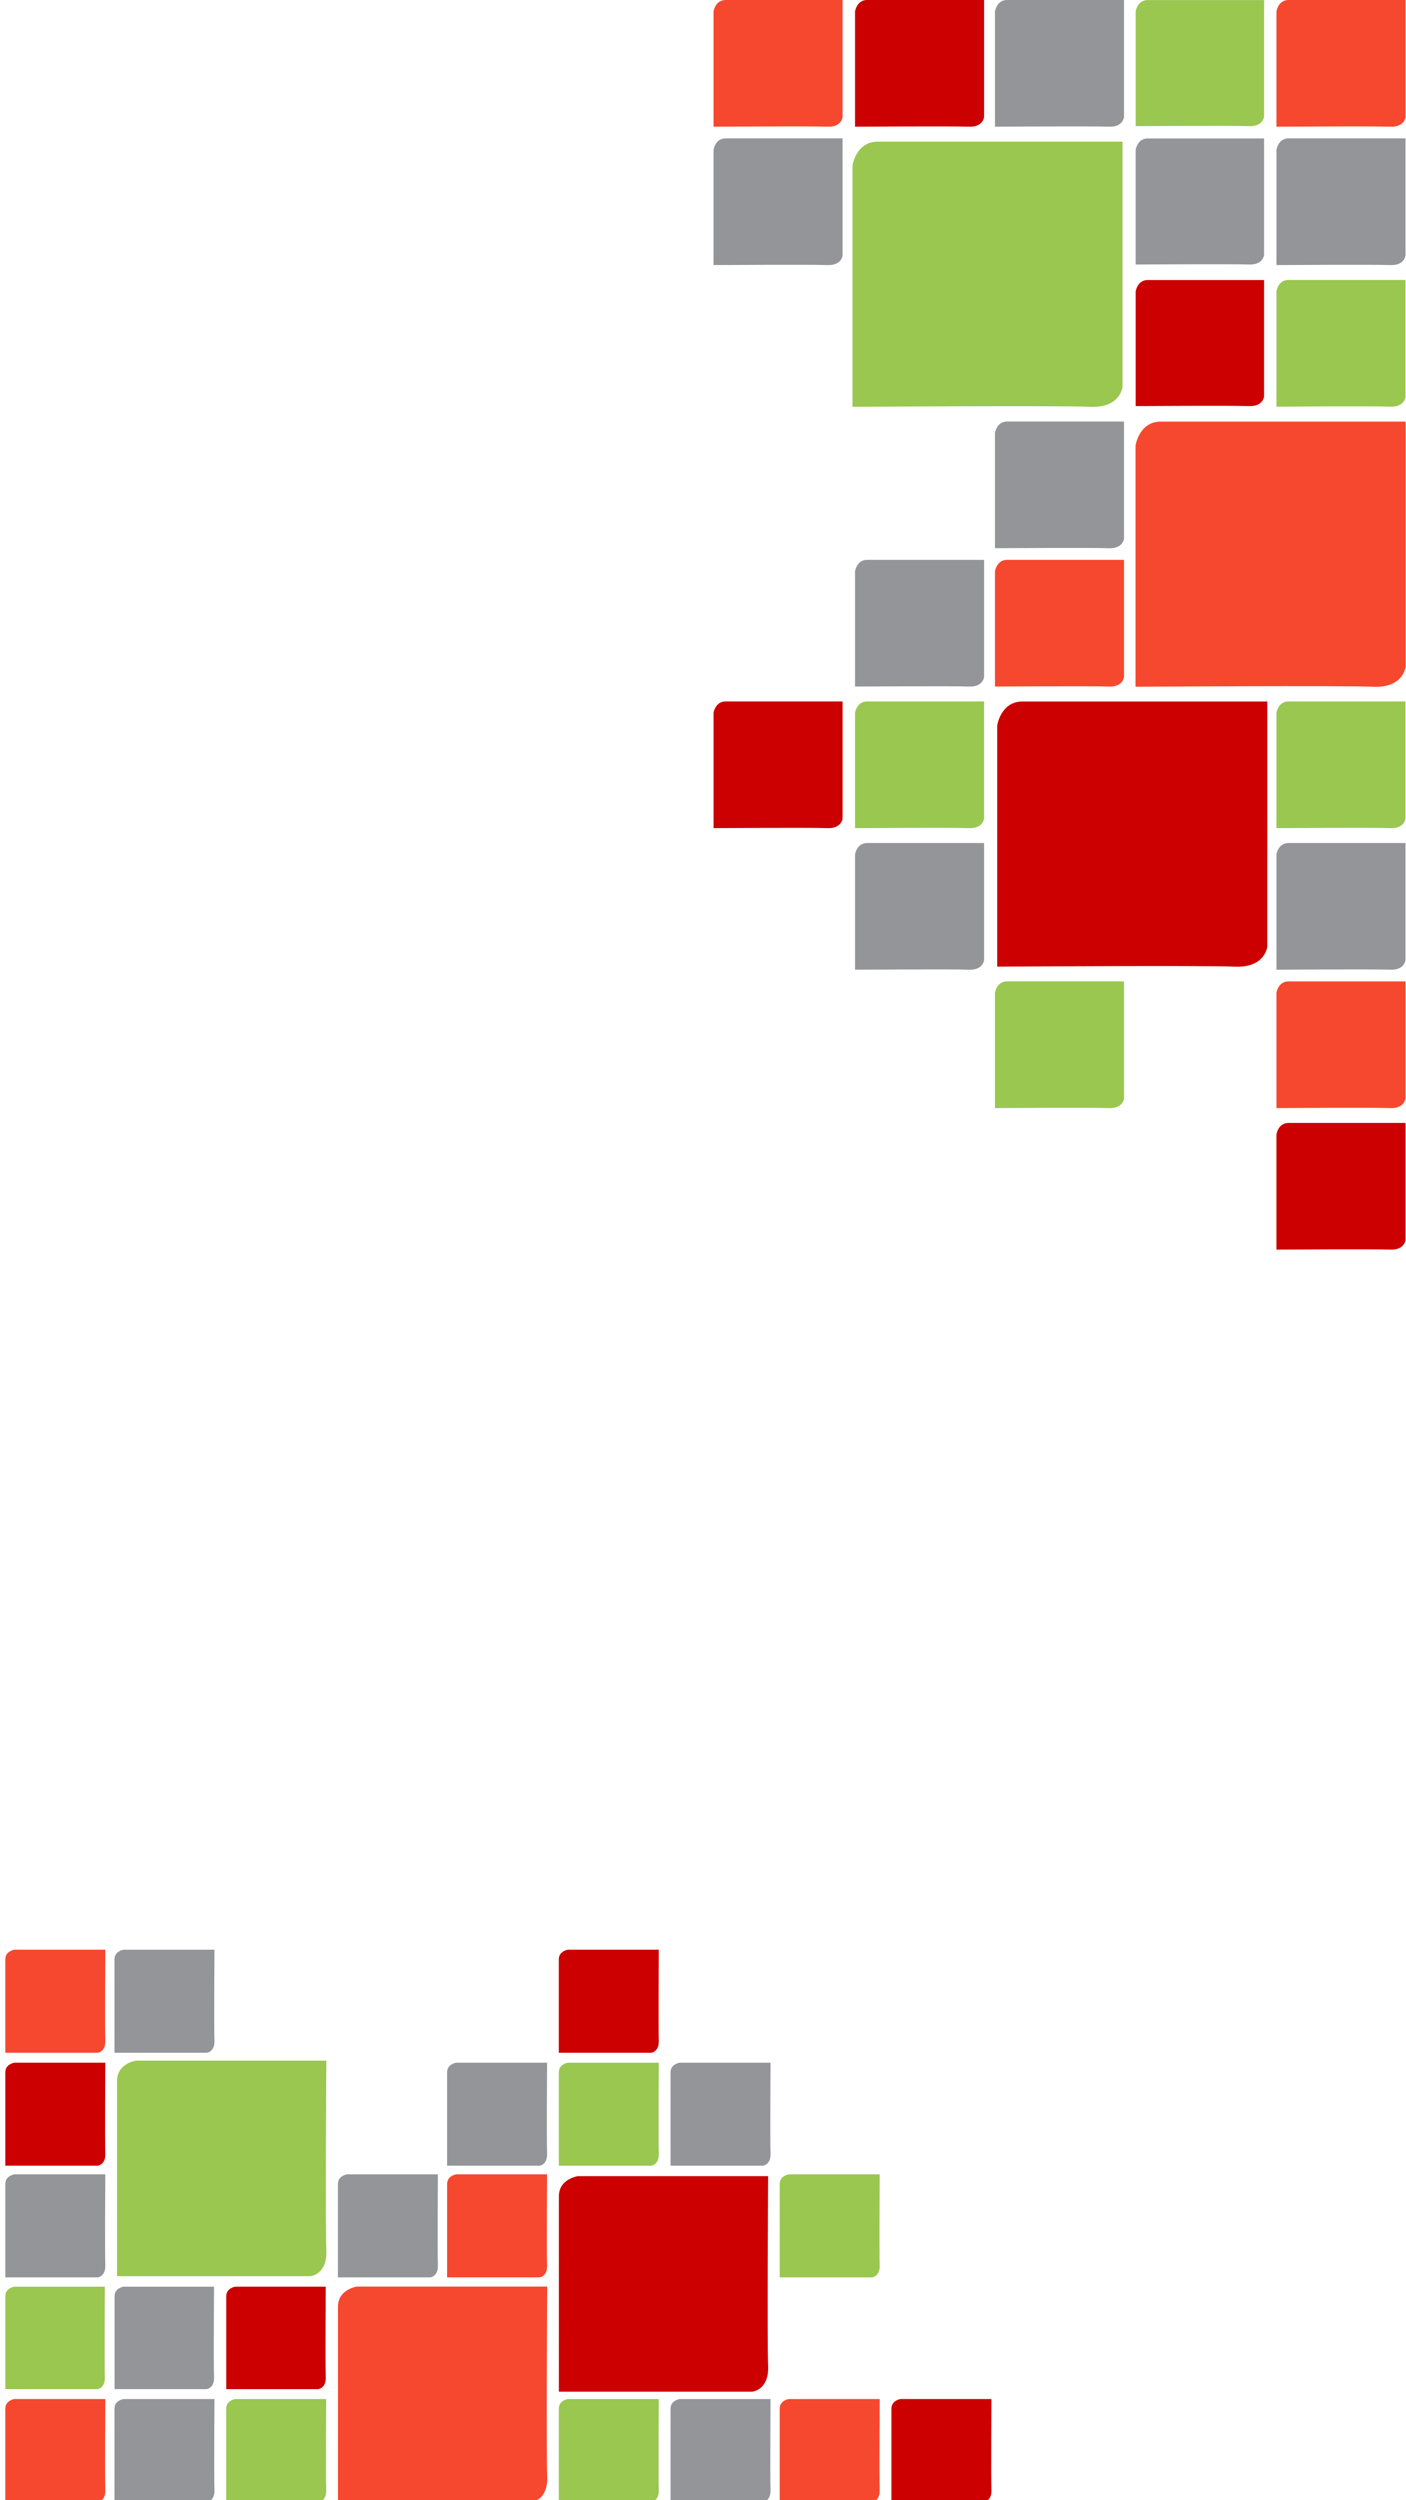 <?xml version="1.0" encoding="UTF-8"?>
<svg viewBox="0 0 360 640" xmlns="http://www.w3.org/2000/svg">
<defs>
<style>.a{clip-path:url(#a);}.b{fill:#c00;}.c{fill:#939598;}.d{fill:#f6482e;}.e{fill:#99c750;}.f{fill:#fff;}</style>
<clipPath id="a">
<rect width="360" height="640"/>
</clipPath>
</defs>
<g class="a">
<rect class="f" width="360" height="640"/>
<g transform="translate(126 -48)">
<g transform="translate(-441.13 470.87) rotate(-90)">
<path class="b" transform="translate(243.3 639.61) rotate(180)" d="M0,0H62.731s5.488.488,5.139,8.3,0,60.849,0,60.849H6.134S0,68.263,0,62.709Z"/>
<path class="c" transform="translate(314.97 602.93) rotate(180)" d="M0,0H29.976S32.6.234,32.432,3.965s0,29.077,0,29.077H2.931S0,32.62,0,29.965Z"/>
<path class="d" transform="translate(279.56 602.93) rotate(180)" d="M0,0H29.976S32.6.234,32.432,3.965s0,29.077,0,29.077H2.931S0,32.62,0,29.965Z"/>
<path class="d" transform="translate(314.95 675.03) rotate(180)" d="M0,0H62.731s5.488.488,5.139,8.3,0,60.849,0,60.849H6.134S0,68.263,0,62.709Z"/>
<path class="e" transform="translate(243.32 675) rotate(180)" d="M0,0H29.976S32.6.234,32.432,3.965s0,29.077,0,29.077H2.931S0,32.62,0,29.965Z"/>
<path class="e" transform="translate(171.66 602.93) rotate(180)" d="M0,0H29.976S32.6.234,32.432,3.965s0,29.077,0,29.077H2.931S0,32.62,0,29.965Z"/>
<path class="c" transform="translate(207.08 675) rotate(180)" d="M0,0H29.976S32.6.234,32.432,3.965s0,29.077,0,29.077H2.931S0,32.62,0,29.965Z"/>
<path class="d" transform="translate(171.66 675) rotate(180)" d="M0,0H29.976S32.6.234,32.432,3.965s0,29.077,0,29.077H2.931S0,32.62,0,29.965Z"/>
<path class="b" transform="translate(135.43 675) rotate(180)" d="M0,0H29.976S32.6.234,32.432,3.965s0,29.077,0,29.077H2.931S0,32.62,0,29.965Z"/>
<path class="c" transform="translate(279.56 567.1) rotate(180)" d="M0,0H29.976S32.6.234,32.432,3.965s0,29.077,0,29.077H2.931S0,32.62,0,29.965Z"/>
<path class="e" transform="translate(243.32 567.1) rotate(180)" d="M0,0H29.976S32.6.234,32.432,3.965s0,29.077,0,29.077H2.931S0,32.62,0,29.965Z"/>
<path class="c" transform="translate(207.08 567.1) rotate(180)" d="M0,0H29.976S32.6.234,32.432,3.965s0,29.077,0,29.077H2.931S0,32.62,0,29.965Z"/>
<path class="b" transform="translate(243.32 530.87) rotate(180)" d="M0,0H29.976S32.6.234,32.432,3.965s0,29.077,0,29.077H2.931S0,32.62,0,29.965Z"/>
<path class="c" transform="translate(422.87 602.93) rotate(180)" d="M0,0H29.976S32.6.234,32.432,3.965s0,29.077,0,29.077H2.931S0,32.62,0,29.965Z"/>
<path class="e" transform="translate(422.85 638.79) rotate(180)" d="M0,0H29.826s2.609.232,2.444,3.945,0,28.932,0,28.932H2.916S0,32.457,0,29.816Z"/>
<path class="d" transform="translate(422.87 675) rotate(180)" d="M0,0H29.976S32.6.234,32.432,3.965s0,29.077,0,29.077H2.931S0,32.62,0,29.965Z"/>
<path class="b" transform="translate(422.87 567.1) rotate(180)" d="M0,0H29.976S32.6.234,32.432,3.965s0,29.077,0,29.077H2.931S0,32.62,0,29.965Z"/>
<path class="d" transform="translate(422.87 530.87) rotate(180)" d="M0,0H29.976S32.6.234,32.432,3.965s0,29.077,0,29.077H2.931S0,32.62,0,29.965Z"/>
<path class="e" transform="translate(386.61 602.55) rotate(180)" d="M0,0H62.731s5.488.488,5.139,8.3,0,60.849,0,60.849H6.134S0,68.263,0,62.709Z"/>
<path class="c" transform="translate(387.45 530.87) rotate(180)" d="M0,0H29.976S32.6.234,32.432,3.965s0,29.077,0,29.077H2.931S0,32.62,0,29.965Z"/>
<path class="c" transform="translate(387.43 638.79) rotate(180)" d="M0,0H29.826s2.609.232,2.444,3.945,0,28.932,0,28.932H2.916S0,32.457,0,29.816Z"/>
<path class="c" transform="translate(387.45 675) rotate(180)" d="M0,0H29.976S32.6.234,32.432,3.965s0,29.077,0,29.077H2.931S0,32.62,0,29.965Z"/>
<path class="b" transform="translate(351.19 638.79) rotate(180)" d="M0,0H29.826s2.609.232,2.444,3.945,0,28.932,0,28.932H2.916S0,32.457,0,29.816Z"/>
<path class="e" transform="translate(351.21 675) rotate(180)" d="M0,0H29.976S32.6.234,32.432,3.965s0,29.077,0,29.077H2.931S0,32.62,0,29.965Z"/>
</g>
</g>
<g transform="translate(356.84 1138.3) rotate(180)">
<path class="b" transform="translate(213.74 581.26) rotate(180)" d="M0,55.174H49.517s4.332-.39,4.057-6.621S53.574,0,53.574,0H4.842S0,.7,0,5.137Z"/>
<path class="c" transform="translate(270.32 581.72) rotate(180)" d="M0,26.366H23.662s2.069-.187,1.938-3.164S25.6,0,25.6,0H2.314S0,.337,0,2.456Z"/>
<path class="d" transform="translate(242.36 581.72) rotate(180)" d="M0,26.366H23.662s2.069-.187,1.938-3.164S25.6,0,25.6,0H2.314S0,.337,0,2.456Z"/>
<path class="d" transform="translate(270.3 553) rotate(180)" d="M0,55.174H49.517s4.332-.39,4.057-6.621S53.574,0,53.574,0H4.842S0,.7,0,5.137Z"/>
<path class="e" transform="translate(213.76 524.21) rotate(180)" d="M0,26.366H23.662s2.069-.187,1.938-3.164S25.6,0,25.6,0H2.314S0,.337,0,2.456Z"/>
<path class="e" transform="translate(157.2 581.72) rotate(180)" d="M0,26.366H23.662s2.069-.187,1.938-3.164S25.6,0,25.6,0H2.314S0,.337,0,2.456Z"/>
<path class="c" transform="translate(185.15 524.21) rotate(180)" d="M0,26.366H23.662s2.069-.187,1.938-3.164S25.6,0,25.6,0H2.314S0,.337,0,2.456Z"/>
<path class="d" transform="translate(157.2 524.21) rotate(180)" d="M0,26.366H23.662s2.069-.187,1.938-3.164S25.6,0,25.6,0H2.314S0,.337,0,2.456Z"/>
<path class="b" transform="translate(128.59 524.21) rotate(180)" d="M0,26.366H23.662s2.069-.187,1.938-3.164S25.6,0,25.6,0H2.314S0,.337,0,2.456Z"/>
<path class="c" transform="translate(242.36 610.3) rotate(180)" d="M0,26.366H23.662s2.069-.187,1.938-3.164S25.6,0,25.6,0H2.314S0,.337,0,2.456Z"/>
<path class="e" transform="translate(213.76 610.3) rotate(180)" d="M0,26.366H23.662s2.069-.187,1.938-3.164S25.6,0,25.6,0H2.314S0,.337,0,2.456Z"/>
<path class="c" transform="translate(185.15 610.3) rotate(180)" d="M0,26.366H23.662s2.069-.187,1.938-3.164S25.6,0,25.6,0H2.314S0,.337,0,2.456Z"/>
<path class="b" transform="translate(213.76 639.22) rotate(180)" d="M0,26.366H23.662s2.069-.187,1.938-3.164S25.6,0,25.6,0H2.314S0,.337,0,2.456Z"/>
<path class="c" transform="translate(355.48 581.72) rotate(180)" d="M0,26.366H23.662s2.069-.187,1.938-3.164S25.6,0,25.6,0H2.314S0,.337,0,2.456Z"/>
<path class="e" transform="translate(355.47 552.97) rotate(180)" d="M0,26.233H23.543s2.06-.185,1.929-3.148S25.472,0,25.472,0H2.3S0,.335,0,2.442Z"/>
<path class="d" transform="translate(355.48 524.21) rotate(180)" d="M0,26.366H23.662s2.069-.187,1.938-3.164S25.6,0,25.6,0H2.314S0,.337,0,2.456Z"/>
<path class="b" transform="translate(355.48 610.3) rotate(180)" d="M0,26.366H23.662s2.069-.187,1.938-3.164S25.6,0,25.6,0H2.314S0,.337,0,2.456Z"/>
<path class="d" transform="translate(355.48 639.22) rotate(180)" d="M0,26.366H23.662s2.069-.187,1.938-3.164S25.6,0,25.6,0H2.314S0,.337,0,2.456Z"/>
<path class="e" transform="translate(326.86 610.83) rotate(180)" d="M0,55.174H49.517s4.332-.39,4.057-6.621S53.574,0,53.574,0H4.842S0,.7,0,5.137Z"/>
<path class="c" transform="translate(327.53 639.22) rotate(180)" d="M0,26.366H23.662s2.069-.187,1.938-3.164S25.6,0,25.6,0H2.314S0,.337,0,2.456Z"/>
<path class="c" transform="translate(327.51 552.97) rotate(180)" d="M0,26.233H23.543s2.06-.185,1.929-3.148S25.472,0,25.472,0H2.3S0,.335,0,2.442Z"/>
<path class="c" transform="translate(327.53 524.21) rotate(180)" d="M0,26.366H23.662s2.069-.187,1.938-3.164S25.6,0,25.6,0H2.314S0,.337,0,2.456Z"/>
<path class="b" transform="translate(298.91 552.97) rotate(180)" d="M0,26.233H23.543s2.06-.185,1.929-3.148S25.472,0,25.472,0H2.3S0,.335,0,2.442Z"/>
<path class="e" transform="translate(298.92 524.21) rotate(180)" d="M0,26.366H23.662s2.069-.187,1.938-3.164S25.6,0,25.6,0H2.314S0,.337,0,2.456Z"/>
</g>
</g>
</svg>
